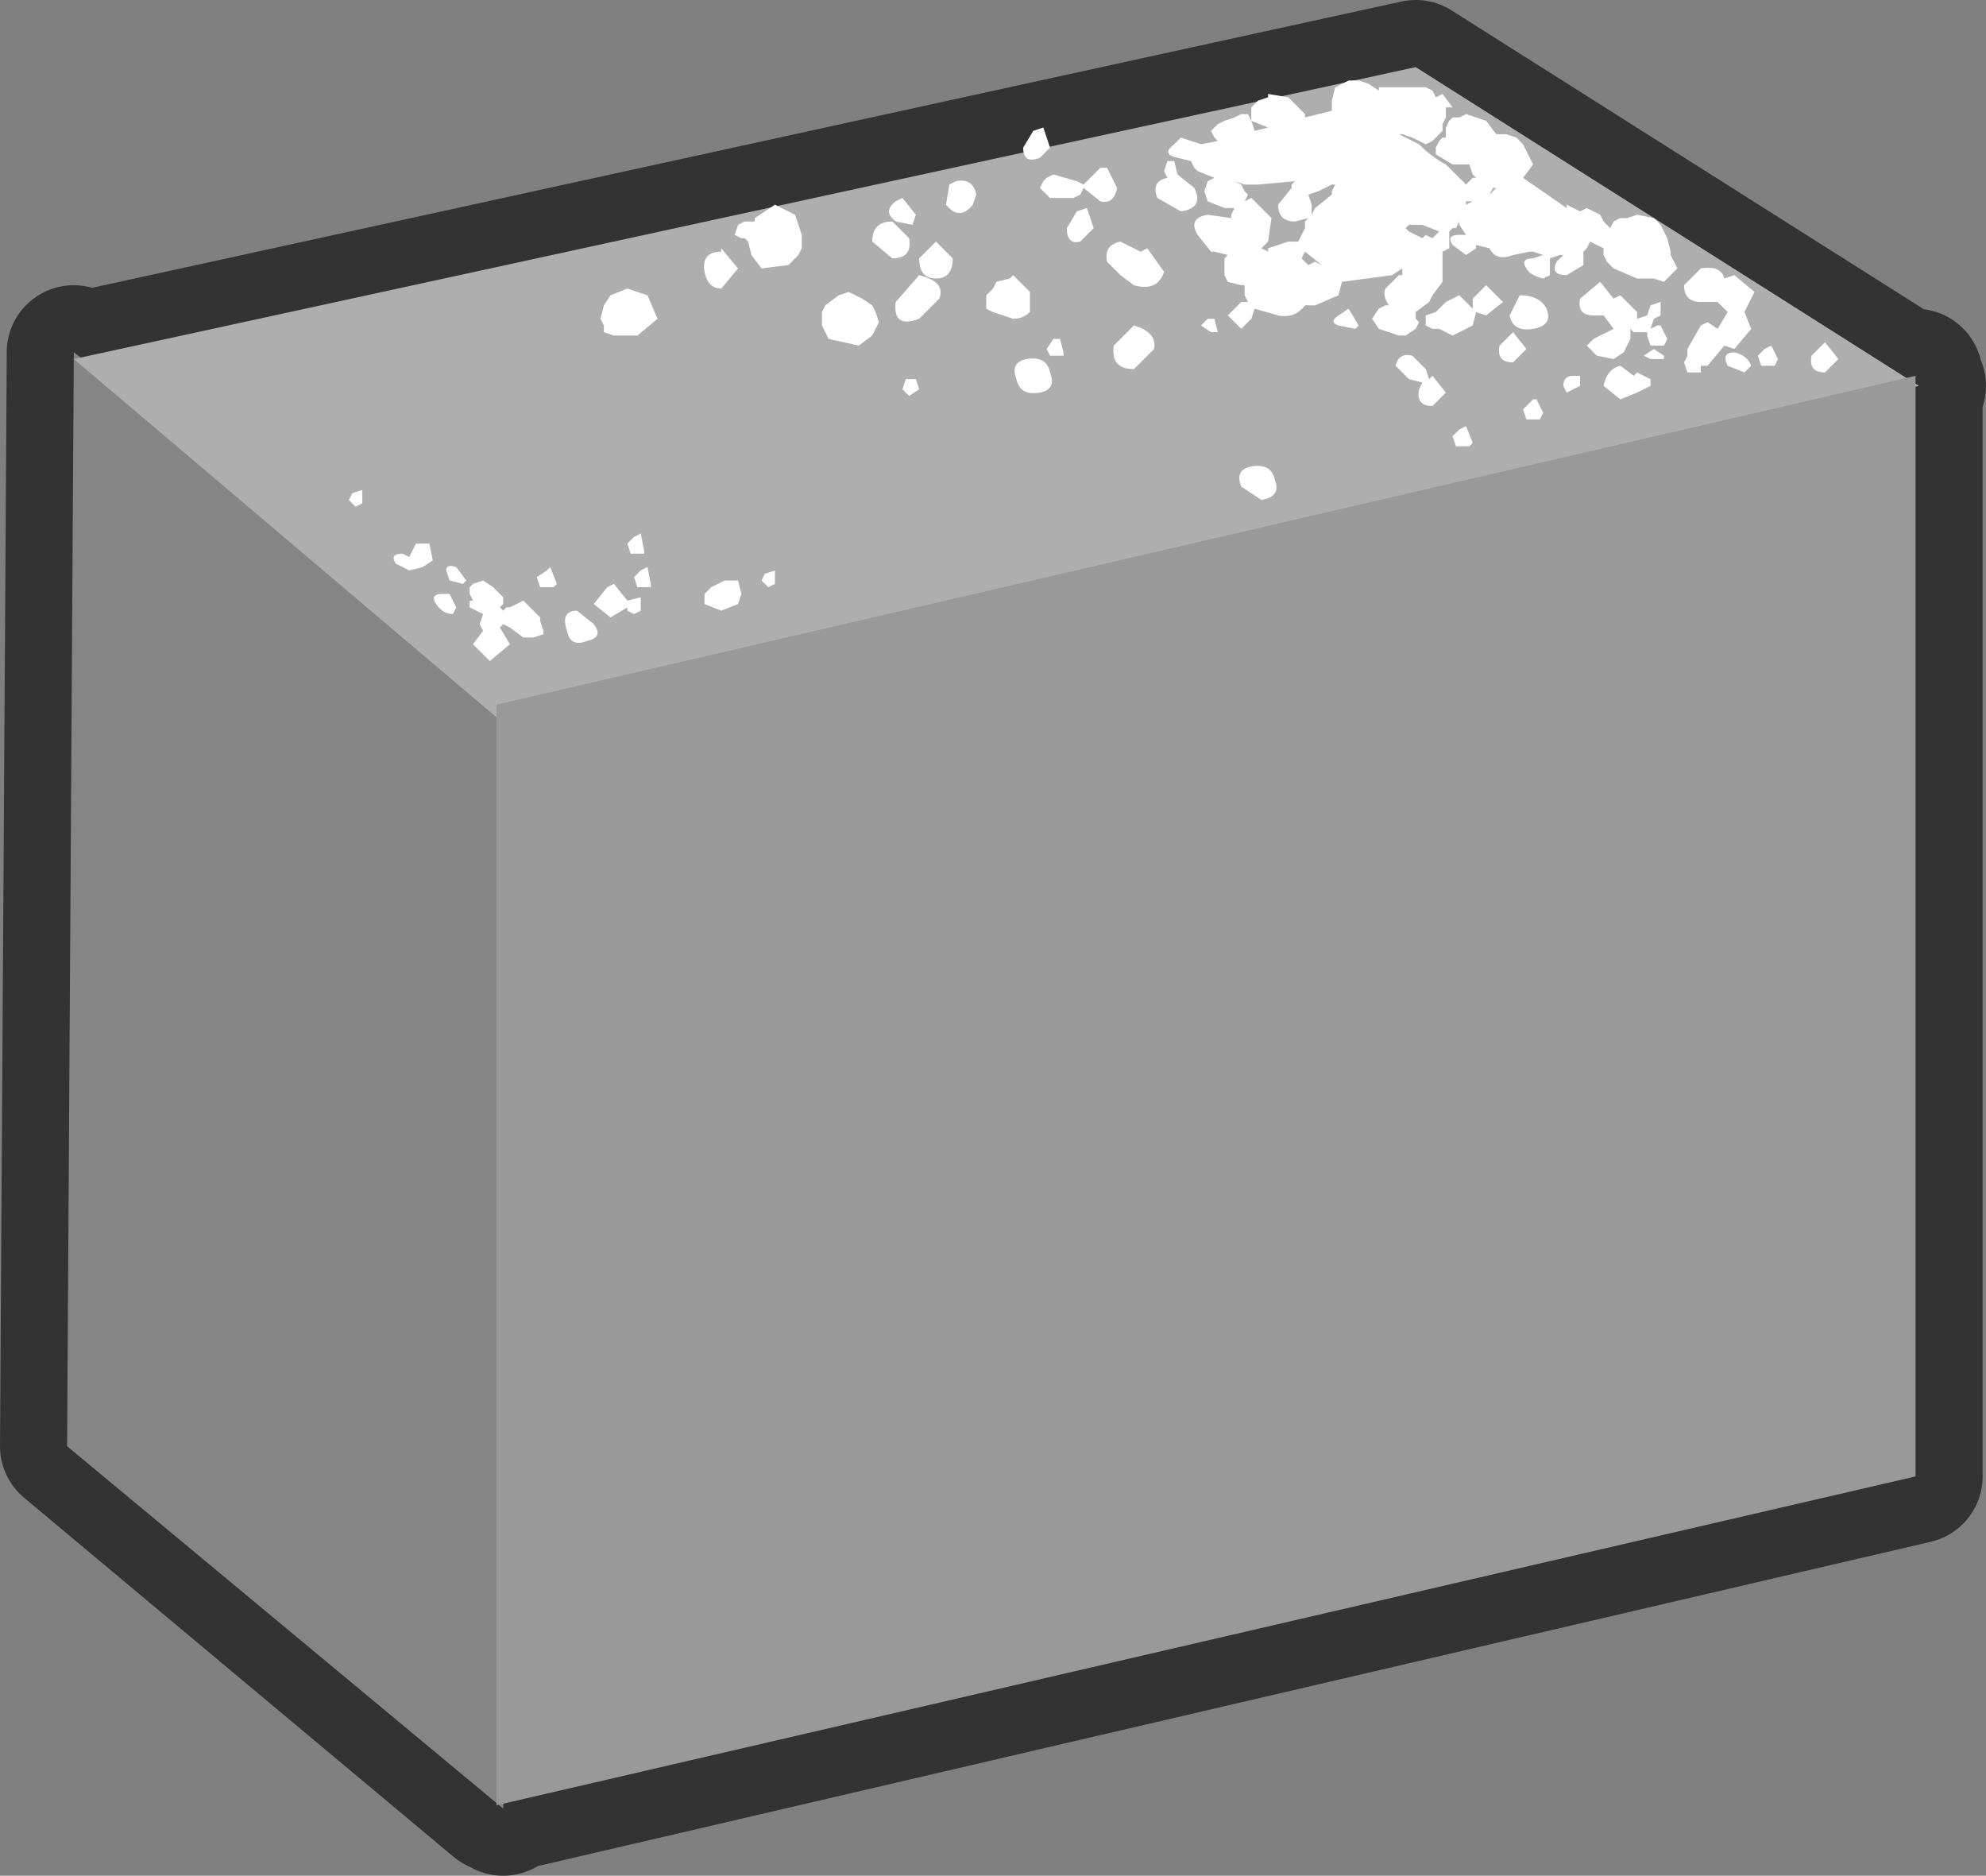 <?xml version="1.0" encoding="UTF-8" standalone="no"?>
<svg xmlns:xlink="http://www.w3.org/1999/xlink" height="27.95px" width="29.6px" xmlns="http://www.w3.org/2000/svg">
  <rect width="100%" height="100%" fill="#808080" stroke="none"/>
  <g transform="matrix(1.0, 0.0, 0.0, 1.0, 0.45, 4.8)">
    <path d="M28.1 17.2 L7.05 22.1 7.05 22.15 7.0 22.1 6.95 22.1 0.55 16.75 0.65 0.55 0.65 0.45 0.75 0.55 20.65 -3.8 28.0 0.85 28.1 0.8 28.1 0.95 28.15 0.95 28.1 1.0 28.1 17.2" fill="#858585" fill-rule="evenodd" stroke="none"/>
    <path d="M28.1 17.2 L7.05 22.1 7.05 22.15 7.0 22.1 6.95 22.1 0.55 16.75 0.65 0.55 0.65 0.45 0.75 0.55 20.65 -3.8 28.0 0.85 28.1 0.8 28.1 0.95 28.15 0.95 28.1 1.0 28.1 17.2 Z" fill="none" stroke="#333333" stroke-linecap="round" stroke-linejoin="round" stroke-width="2.0"/>
    <path d="M7.65 5.65 L7.45 13.85 7.05 22.15 0.55 16.75 0.65 0.45 7.65 5.65" fill="#858585" fill-rule="evenodd" stroke="none"/>
    <path d="M7.2 6.1 L0.65 0.55 20.65 -3.8 28.15 0.95 17.7 3.55 7.2 6.1" fill="#aeaeae" fill-rule="evenodd" stroke="none"/>
    <path d="M6.95 5.7 L28.1 0.8 28.1 17.2 6.95 22.1 6.95 5.7" fill="#999999" fill-rule="evenodd" stroke="none"/>
    <path d="M9.2 -0.4 L9.35 -0.05 9.05 0.2 8.7 0.2 8.55 0.15 8.55 0.05 8.5 -0.05 8.55 -0.25 8.65 -0.4 8.9 -0.5 9.2 -0.4 M11.3 -1.65 L11.4 -1.6 11.45 -1.45 11.5 -1.3 11.5 -1.2 11.5 -1.1 11.45 -1.0 11.3 -0.85 10.9 -0.8 10.75 -1.0 10.7 -1.2 10.65 -1.25 10.6 -1.25 10.5 -1.3 10.55 -1.45 10.65 -1.5 10.8 -1.5 10.8 -1.55 11.1 -1.75 11.3 -1.65 M10.3 -1.1 L10.55 -0.8 10.3 -0.5 Q10.1 -0.5 10.05 -0.75 10.0 -1.05 10.3 -1.05 L10.3 -1.1 M11.85 -0.25 L12.05 -0.4 12.2 -0.45 12.4 -0.35 12.55 -0.25 12.6 -0.15 12.65 0.0 12.6 0.1 12.55 0.2 12.35 0.35 11.9 0.25 11.8 0.05 11.8 -0.05 11.8 -0.15 11.85 -0.25 M14.8 -2.6 L14.95 -2.85 15.1 -2.9 15.2 -2.6 15.05 -2.45 Q14.8 -2.35 14.8 -2.6 M14.05 -1.75 Q13.85 -1.5 13.65 -1.75 L13.7 -2.05 13.8 -2.1 Q14.05 -2.15 14.1 -1.9 L14.05 -1.75 M15.1 -2.1 L15.15 -2.15 15.25 -2.2 15.6 -2.1 15.7 -2.05 15.95 -2.3 16.05 -2.3 16.2 -2.0 Q16.15 -1.75 15.95 -1.8 L15.7 -2.0 15.65 -1.9 15.55 -1.85 15.2 -1.85 15.05 -2.0 15.1 -2.1 M13.2 -1.6 L13.15 -1.45 12.9 -1.5 Q12.7 -1.65 12.9 -1.8 L13.0 -1.85 13.2 -1.6 M13.75 -0.95 Q13.75 -0.65 13.5 -0.65 13.25 -0.65 13.25 -0.95 L13.5 -1.2 13.75 -0.95 M13.1 -1.25 Q13.15 -0.95 12.85 -0.95 L12.55 -1.2 Q12.55 -1.5 12.85 -1.5 L13.1 -1.25 M13.25 -0.7 Q13.65 -0.6 13.55 -0.35 L13.25 -0.05 Q12.85 0.1 12.9 -0.3 L13.25 -0.7 M14.4 -0.6 L14.6 -0.65 14.65 -0.7 14.9 -0.45 14.9 -0.15 Q14.8 -0.05 14.65 -0.05 L14.35 -0.15 14.25 -0.2 14.25 -0.3 14.25 -0.4 14.35 -0.5 14.4 -0.6 M18.2 -3.0 L18.2 -3.1 18.2 -3.2 18.3 -3.3 18.45 -3.35 18.45 -3.4 18.75 -3.35 19.0 -3.1 19.0 -3.05 19.4 -3.15 19.4 -3.3 19.45 -3.5 19.55 -3.55 19.65 -3.6 19.8 -3.6 19.95 -3.55 20.1 -3.45 20.1 -3.5 20.2 -3.5 20.8 -3.5 20.9 -3.45 20.95 -3.35 21.05 -3.4 21.2 -3.2 21.1 -3.2 21.1 -3.15 21.1 -3.05 21.05 -2.95 21.05 -2.85 20.95 -2.75 20.9 -2.7 20.8 -2.65 20.6 -2.75 20.45 -2.8 20.4 -2.8 20.7 -2.65 Q20.9 -2.45 21.1 -2.35 L21.4 -2.05 21.5 -2.15 21.55 -2.15 21.5 -2.2 21.45 -2.35 21.4 -2.35 21.2 -2.35 20.95 -2.5 20.95 -2.6 21.0 -2.7 21.05 -2.75 21.1 -2.75 21.1 -2.8 21.1 -2.9 21.15 -3.0 21.2 -3.05 21.3 -3.05 21.4 -3.1 21.7 -3.0 21.85 -2.8 22.0 -2.8 22.15 -2.75 22.25 -2.65 22.35 -2.45 22.4 -2.35 22.25 -2.15 22.9 -1.7 22.9 -1.75 23.1 -1.65 23.2 -1.7 23.4 -1.6 23.45 -1.5 23.55 -1.4 23.6 -1.5 23.7 -1.55 23.8 -1.55 23.95 -1.6 24.2 -1.55 24.3 -1.45 24.4 -1.25 24.45 -1.05 24.45 -1.0 24.55 -0.8 24.35 -0.6 24.2 -0.65 23.95 -0.65 23.6 -0.8 23.5 -0.9 23.45 -1.0 23.45 -1.1 23.35 -1.15 23.25 -1.2 23.2 -1.1 23.15 -1.05 23.15 -0.85 22.9 -0.7 Q22.65 -0.7 22.75 -0.9 L22.85 -1.0 22.8 -1.0 22.65 -0.95 22.65 -0.7 22.55 -0.65 Q22.35 -0.7 22.3 -0.8 22.2 -0.95 22.4 -0.95 L22.55 -1.0 22.4 -1.05 22.35 -1.05 22.1 -1.0 Q21.85 -0.9 21.75 -1.1 L21.55 -1.15 21.55 -1.1 21.4 -1.0 21.2 -1.15 Q21.1 -1.3 21.3 -1.3 L21.4 -1.3 21.3 -1.45 21.3 -1.5 21.25 -1.4 21.2 -1.4 21.15 -1.35 21.15 -1.15 21.15 -1.1 21.05 -1.05 21.05 -1.0 21.05 -0.6 20.9 -0.4 20.85 -0.3 20.65 -0.15 20.65 -0.1 20.65 -0.05 20.7 0.0 20.65 0.1 20.5 0.2 20.4 0.2 20.1 0.1 20.0 -0.05 20.1 -0.2 20.2 -0.25 20.25 -0.25 Q20.15 -0.4 20.2 -0.5 L20.4 -0.7 20.45 -0.7 20.45 -0.8 20.3 -0.7 19.55 -0.6 19.5 -0.4 19.15 -0.25 19.0 -0.25 Q18.85 -0.05 18.6 -0.1 L18.25 -0.2 18.2 -0.05 18.05 0.1 17.85 -0.1 18.05 -0.3 18.15 -0.3 18.1 -0.4 18.1 -0.5 18.1 -0.55 18.05 -0.55 17.85 -0.6 17.8 -0.7 17.8 -0.8 17.8 -0.9 17.8 -0.95 17.85 -1.0 17.65 -1.05 17.6 -1.05 17.4 -1.3 Q17.25 -1.55 17.55 -1.6 L17.9 -1.55 17.9 -1.6 17.95 -1.7 17.8 -1.7 17.55 -1.8 17.5 -1.95 17.55 -2.1 17.65 -2.15 17.4 -2.25 17.35 -2.3 17.3 -2.4 17.1 -2.45 Q16.85 -2.5 17.05 -2.65 L17.15 -2.75 17.45 -2.65 17.7 -2.7 17.65 -2.75 17.6 -2.85 17.7 -2.95 17.8 -3.0 17.95 -3.05 18.05 -3.1 18.15 -3.1 18.2 -3.0 18.25 -2.85 18.45 -2.9 18.2 -3.0 M17.05 -2.4 L17.1 -2.2 17.35 -2.0 Q17.5 -1.7 17.15 -1.65 L16.8 -1.85 Q16.7 -2.1 16.95 -2.15 L16.9 -2.25 16.95 -2.4 17.05 -2.4 M15.75 -1.7 L15.85 -1.4 15.65 -1.2 Q15.45 -1.15 15.45 -1.4 L15.6 -1.65 15.75 -1.7 M16.25 -0.7 L16.05 -0.9 Q16.0 -1.15 16.25 -1.2 L16.55 -1.05 16.65 -1.1 16.9 -0.75 Q16.8 -0.45 16.45 -0.55 L16.25 -0.7 M17.65 -0.05 L17.7 0.15 17.6 0.15 17.45 0.05 17.55 -0.05 17.65 -0.05 M19.45 -2.05 L19.4 -2.05 19.2 -1.95 19.05 -1.9 19.1 -1.75 19.1 -1.6 19.15 -1.7 19.4 -1.9 19.4 -1.95 19.45 -2.05 M18.1 -1.95 L18.15 -1.9 18.1 -1.8 18.2 -1.85 18.5 -1.55 18.45 -1.2 18.35 -1.1 18.45 -1.05 18.45 -1.1 18.6 -1.15 18.75 -1.2 18.85 -1.2 18.9 -1.2 19.0 -1.4 19.0 -1.5 19.05 -1.55 18.85 -1.5 Q18.6 -1.5 18.6 -1.75 L18.8 -2.0 18.8 -2.05 18.85 -2.1 18.3 -2.05 18.2 -2.05 18.1 -2.05 17.95 -2.1 18.05 -2.05 18.1 -1.95 M19.15 -0.9 L19.25 -0.85 19.0 -1.05 18.95 -0.95 19.05 -0.85 19.15 -0.9 M19.65 -0.2 L19.8 0.05 19.75 0.1 19.5 0.05 Q19.35 0.0 19.5 -0.1 L19.65 -0.2 M21.8 -2.0 L21.75 -1.9 21.8 -1.95 21.85 -2.0 21.8 -2.0 M21.5 -1.8 L21.45 -1.8 21.4 -1.8 21.4 -1.75 21.5 -1.8 M21.0 -1.35 L20.75 -1.45 20.6 -1.45 20.55 -1.45 20.5 -1.4 20.55 -1.35 20.75 -1.25 20.8 -1.3 20.9 -1.25 21.0 -1.35 M21.1 -0.3 L21.2 -0.35 21.3 -0.4 21.5 -0.2 21.5 -0.35 21.7 -0.55 21.95 -0.3 21.7 -0.1 21.55 -0.15 21.5 0.05 21.2 0.2 21.0 0.1 20.9 0.1 20.8 0.05 20.8 -0.1 20.95 -0.15 21.0 -0.2 21.1 -0.3 M22.6 -0.2 Q22.7 0.05 22.4 0.1 22.1 0.15 22.05 -0.1 L22.2 -0.4 Q22.5 -0.4 22.6 -0.2 M23.1 -0.35 L23.4 -0.6 23.6 -0.35 23.7 -0.4 23.95 -0.15 23.95 -0.05 24.1 -0.1 24.15 -0.25 24.3 -0.3 24.3 -0.1 24.2 -0.05 24.15 0.1 24.25 0.05 24.3 0.05 24.4 0.25 24.35 0.35 24.15 0.35 24.1 0.2 24.1 0.15 23.9 0.15 23.85 0.1 23.85 0.25 23.75 0.45 23.6 0.55 23.35 0.5 23.2 0.35 23.3 0.25 23.5 0.15 23.6 0.1 23.45 -0.1 23.3 -0.1 Q23.05 -0.1 23.1 -0.35 M25.15 -0.3 L24.9 -0.3 Q24.65 -0.3 24.65 -0.55 L24.9 -0.8 Q25.2 -0.85 25.25 -0.65 L25.4 -0.7 25.7 -0.45 25.55 -0.15 25.65 0.1 25.4 0.4 25.25 0.35 25.0 0.65 24.9 0.65 24.9 0.75 24.7 0.75 24.65 0.6 24.7 0.5 24.7 0.4 24.9 0.05 25.0 0.0 25.15 0.1 25.3 -0.15 25.15 -0.3 M26.95 0.55 L26.75 0.75 Q26.5 0.75 26.55 0.5 L26.75 0.3 26.95 0.55 M26.0 0.65 L25.8 0.65 25.75 0.5 25.85 0.4 25.95 0.35 26.05 0.55 26.0 0.65 M25.55 0.75 L25.3 0.65 Q25.2 0.45 25.4 0.45 25.6 0.5 25.65 0.65 L25.55 0.75 M24.2 0.4 L24.35 0.5 24.35 0.55 24.15 0.55 24.05 0.5 24.2 0.4 M24.15 0.95 L23.95 1.05 23.7 1.15 23.45 0.95 Q23.5 0.7 23.7 0.65 L23.9 0.8 23.95 0.75 24.15 0.85 24.15 0.95 M23.1 0.8 L23.1 0.95 22.9 1.05 22.85 0.95 Q22.85 0.8 23.0 0.8 L23.1 0.8 M22.1 0.15 L22.3 0.4 22.1 0.6 Q21.85 0.6 21.9 0.35 L22.1 0.15 M22.45 1.15 L22.55 1.35 22.5 1.45 22.3 1.45 22.25 1.3 22.4 1.15 22.45 1.15 M20.8 0.7 L20.85 0.85 20.9 0.8 21.1 1.05 20.9 1.25 Q20.65 1.25 20.7 1.0 L20.75 0.9 20.55 0.85 20.35 0.65 Q20.4 0.45 20.6 0.5 L20.8 0.7 M21.5 1.8 L21.45 1.85 21.25 1.85 21.2 1.7 21.3 1.6 21.4 1.55 21.5 1.8 M18.2 2.15 Q18.5 2.1 18.55 2.35 18.65 2.6 18.35 2.65 L18.05 2.45 Q17.95 2.2 18.2 2.15 M15.4 0.5 L15.2 0.5 15.15 0.4 15.25 0.25 15.35 0.25 15.4 0.45 15.4 0.5 M16.45 0.05 Q16.8 0.15 16.75 0.4 L16.45 0.7 Q16.1 0.7 16.15 0.35 L16.45 0.05 M13.25 1.0 L13.1 1.1 13.0 1.0 13.05 0.85 13.2 0.85 13.25 1.0 M14.7 0.85 Q14.6 0.6 14.85 0.55 15.15 0.5 15.2 0.75 15.3 1.0 15.05 1.05 14.75 1.1 14.7 0.85 M10.95 3.75 L11.1 3.7 11.1 3.9 11.0 3.95 10.9 3.85 10.95 3.75 M10.5 3.85 L10.55 3.85 10.6 4.05 10.55 4.2 10.3 4.3 10.05 4.2 10.05 4.15 10.05 4.05 10.15 3.95 10.35 3.85 10.5 3.85 M6.5 3.85 L6.45 3.9 6.25 3.85 6.2 3.7 Q6.2 3.6 6.35 3.65 L6.5 3.85 M6.55 4.15 L6.6 4.15 6.55 4.05 6.55 3.95 6.6 3.9 6.75 3.85 6.9 3.95 7.05 4.1 7.05 4.2 7.0 4.25 7.05 4.3 7.1 4.25 7.15 4.25 7.35 4.15 7.6 4.4 7.6 4.45 7.65 4.6 7.65 4.65 7.5 4.7 7.35 4.7 7.15 4.55 7.05 4.5 7.0 4.55 7.15 4.8 6.85 5.05 6.6 4.8 6.75 4.6 6.7 4.5 6.75 4.35 6.55 4.25 6.55 4.15 M5.85 3.65 L5.65 3.7 5.45 3.6 Q5.35 3.45 5.55 3.45 L5.65 3.5 5.75 3.3 5.95 3.3 6.0 3.55 5.85 3.65 M6.25 4.05 L6.35 4.25 6.3 4.35 Q6.15 4.35 6.05 4.2 5.95 4.05 6.15 4.05 L6.25 4.05 M9.1 3.7 L9.2 3.65 9.25 3.9 9.25 3.95 9.05 3.95 9.0 3.8 9.1 3.7 M9.0 3.2 L9.1 3.15 9.15 3.4 9.15 3.45 8.95 3.45 8.9 3.3 9.0 3.2 M9.1 4.1 L9.1 4.3 9.0 4.35 8.9 4.3 8.9 4.25 8.65 4.4 8.4 4.2 8.6 3.95 8.7 3.9 8.9 4.15 9.1 4.1 M7.75 3.65 L7.85 3.9 7.8 3.95 7.6 3.95 7.55 3.8 7.7 3.7 7.75 3.65 M8.15 4.3 L8.4 4.5 Q8.55 4.7 8.3 4.75 8.05 4.85 8.0 4.6 7.9 4.3 8.15 4.3 M4.95 2.7 L4.85 2.75 4.75 2.65 4.8 2.55 4.95 2.5 4.95 2.7" fill="#ffffff" fill-rule="evenodd" stroke="none"/>
  </g>
</svg>
